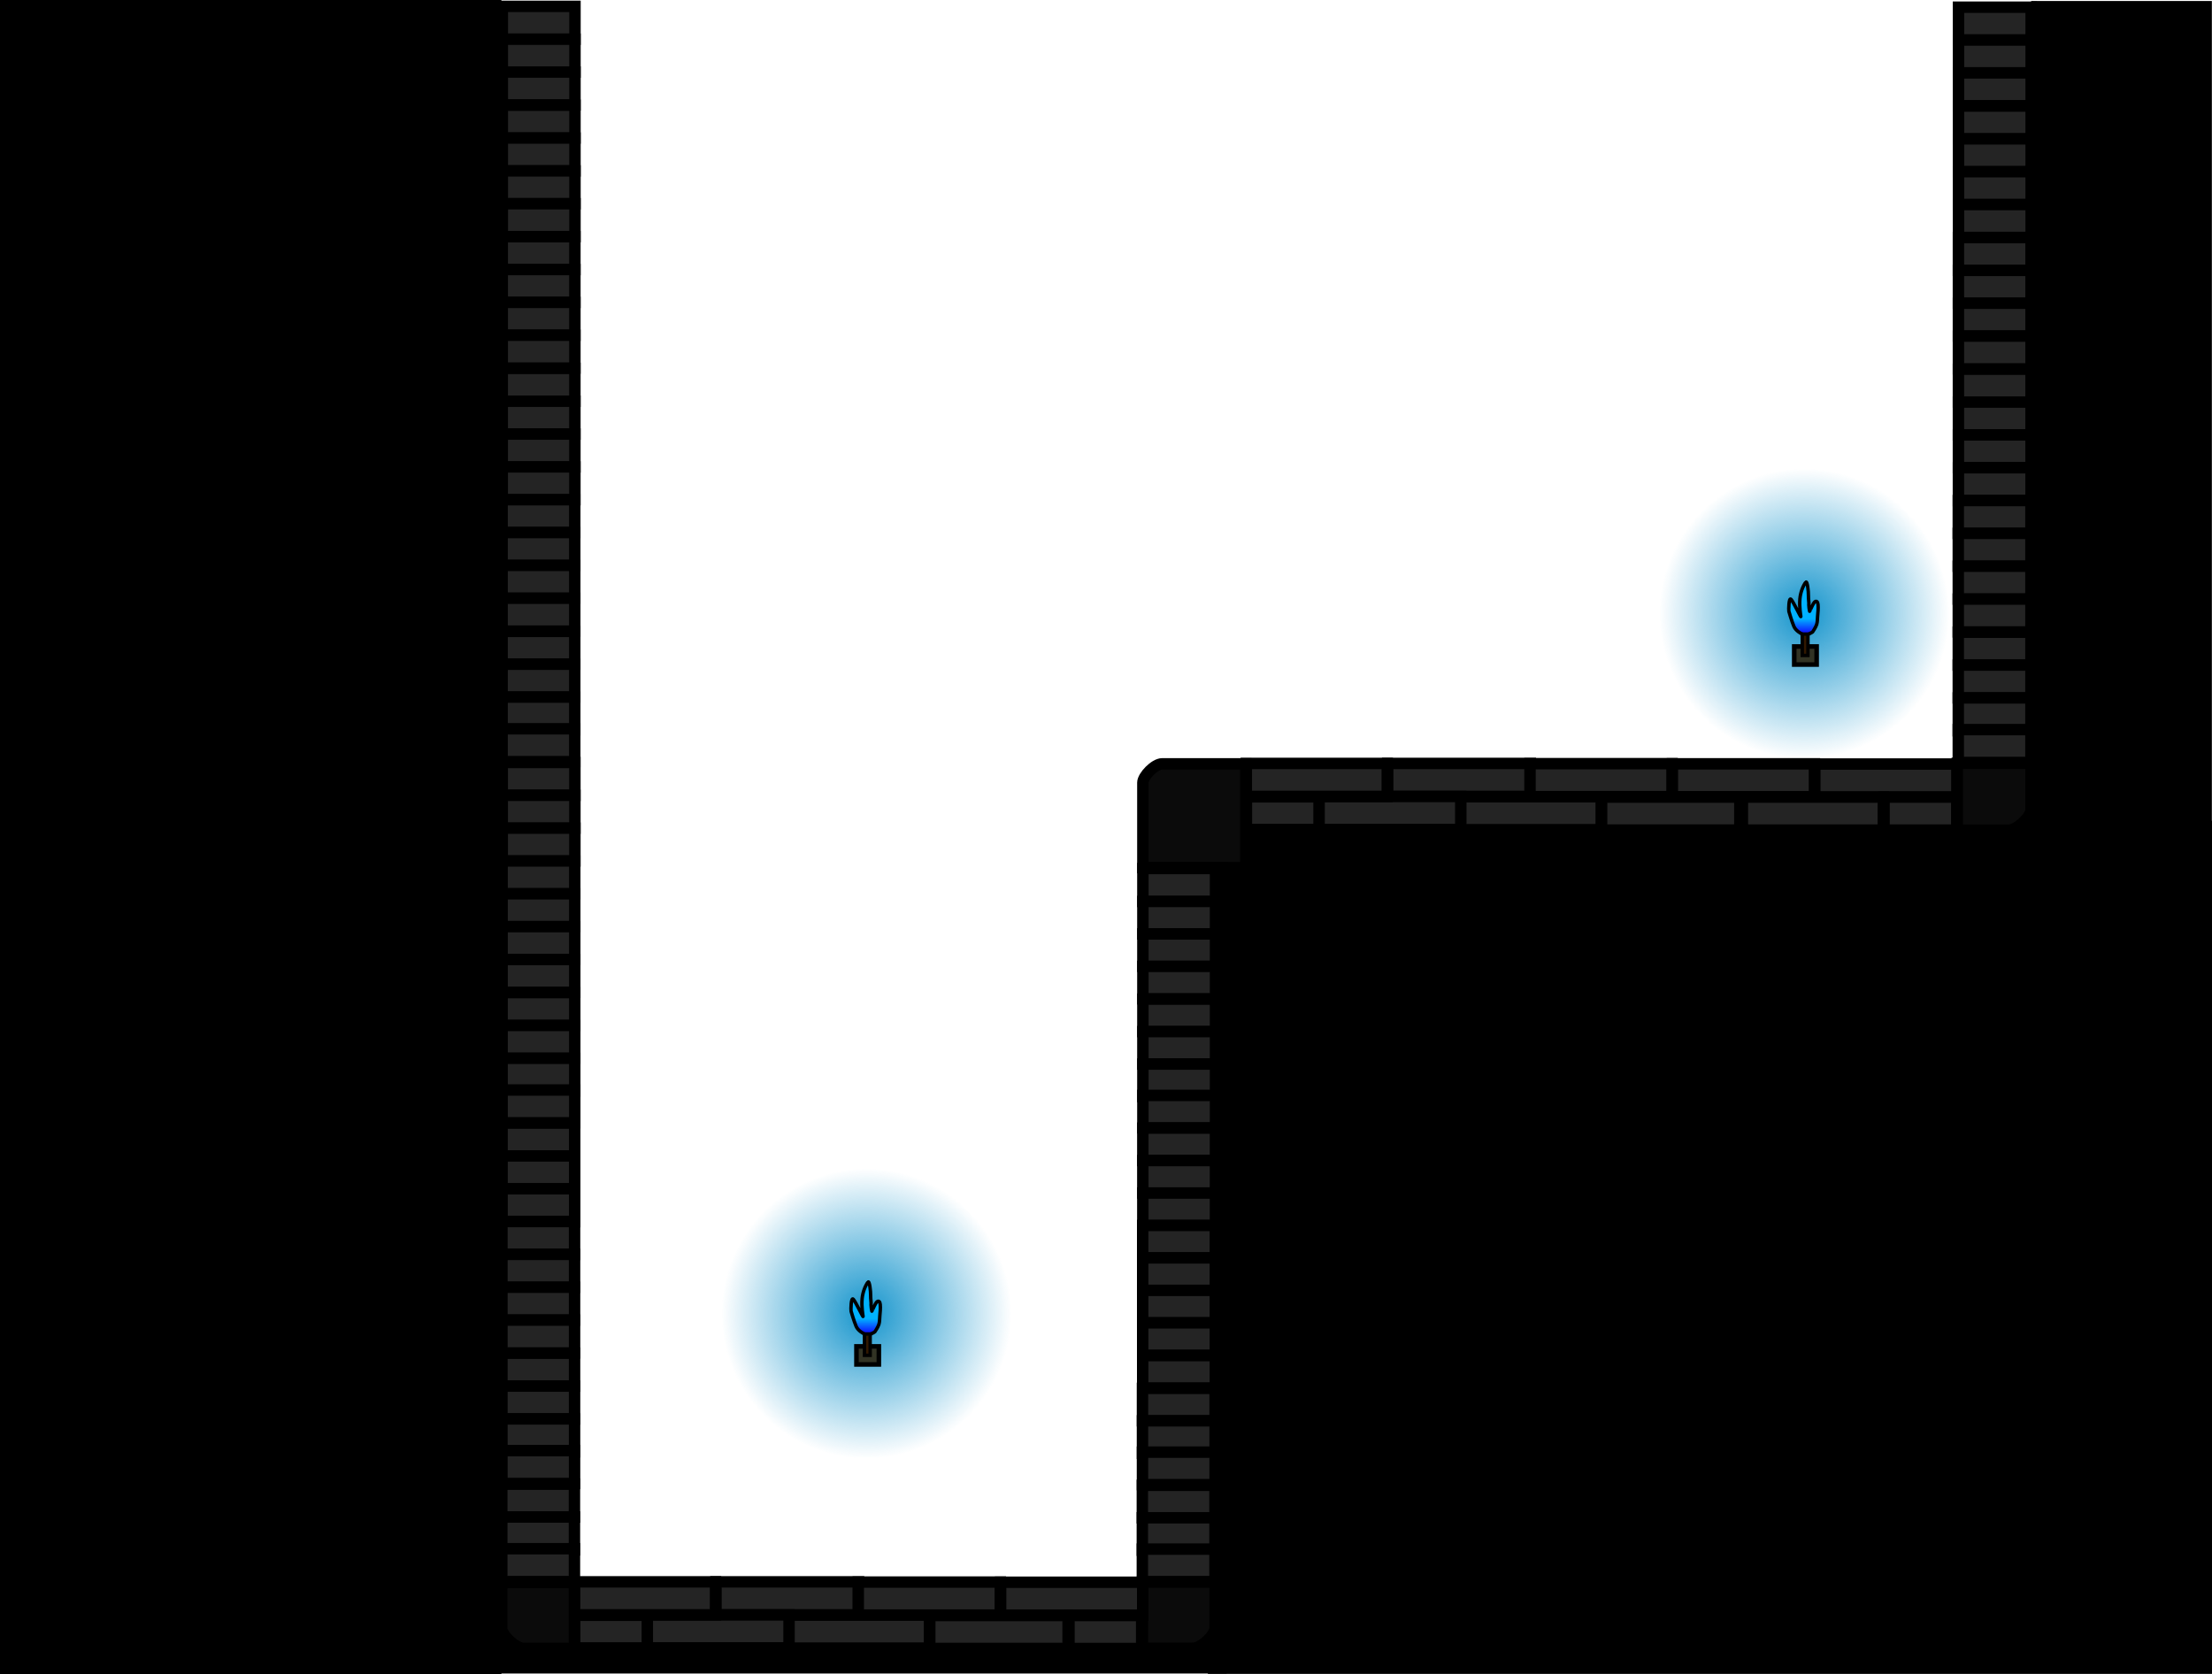 <svg version="1.1" xmlns="http://www.w3.org/2000/svg" xmlns:xlink="http://www.w3.org/1999/xlink" width="483.545" height="365.99" viewBox="0,0,483.545,365.99"><defs><radialGradient cx="186.96" cy="285.924" r="31.688" gradientUnits="userSpaceOnUse" id="color-1"><stop offset="0" stop-color="#1494cc"/><stop offset="1" stop-color="#1494cc" stop-opacity="0"/></radialGradient><linearGradient x1="187.474" y1="287.03" x2="187.474" y2="290.409" gradientUnits="userSpaceOnUse" id="color-2"><stop offset="0" stop-color="#00b2ff"/><stop offset="1" stop-color="#1000ff"/></linearGradient><radialGradient cx="391.96" cy="132.924" r="31.688" gradientUnits="userSpaceOnUse" id="color-3"><stop offset="0" stop-color="#1494cc"/><stop offset="1" stop-color="#1494cc" stop-opacity="0"/></radialGradient><linearGradient x1="392.474" y1="134.03" x2="392.474" y2="137.409" gradientUnits="userSpaceOnUse" id="color-4"><stop offset="0" stop-color="#00b2ff"/><stop offset="1" stop-color="#1000ff"/></linearGradient></defs><g transform="translate(2.451,1.23)"><g data-paper-data="{&quot;isPaintingLayer&quot;:true}" fill-rule="nonzero" stroke="#000000" stroke-linecap="butt" stroke-linejoin="miter" stroke-miterlimit="10" stroke-dasharray="" stroke-dashoffset="0" style="mix-blend-mode: normal"><g><path d="M155.273,285.924c0,-17.501 14.187,-31.688 31.688,-31.688c17.501,0 31.688,14.187 31.688,31.688c0,17.501 -14.187,31.688 -31.688,31.688c-17.501,0 -31.688,-14.187 -31.688,-31.688z" fill="url(#color-1)" stroke-width="0"/><path d="M189.669,293.095v3.952h-4.9v-3.952z" fill="#323324" stroke-width="1"/><g stroke-width="0.75"><path d="M187.28,279.057c0.339,-0.458 0.618,2.045 0.592,2.929c-0.023,0.792 0.159,1.496 0.084,2.086c-0.012,0.091 0.105,1.057 0.178,1.326c0.019,0.07 0.547,-1.267 0.952,-1.858c0.237,-0.345 0.506,-0.396 0.662,-0.238c0.12,0.12 0.188,0.352 0.223,0.643c0.089,0.744 -0.042,1.879 -0.097,2.556c-0.049,0.594 -0.023,1.223 -0.2,1.782c-0.177,0.559 -0.832,1.58 -0.882,1.629c-0.144,0.139 -1.161,0.64 -1.317,0.64c-0.266,0 -0.738,-0.075 -1.013,-0.199c-0.213,-0.097 -1.362,-0.684 -1.766,-1.654c-0.483,-1.162 -1.006,-2.985 -1.1,-3.29c-0.066,-0.214 -0.026,-3.178 0.482,-2.621c0.53,0.583 2.168,4.074 2.139,3.756c-0.018,-0.192 -0.376,-2.044 -0.204,-3.9c0.13,-1.401 0.672,-2.78 1.268,-3.586z" fill="url(#color-2)"/><path d="M186.525,295.05v-4.666h1.239v4.666z" fill="#311800"/></g></g><path d="M262.844,363.444v-184h217v184z" fill="#000000" stroke-width="2.5"/><path d="M-1.201,363.51v-363.49h107.108v363.49z" fill="#000000" stroke-width="2.5"/><path d="M102.433,363.36v-6h162v6z" fill="#000000" stroke-width="2.5"/><path d="M436.648,180.262c-2.953,0 -11.24,0 -11.24,0v-14.625h16.129c0,0 0,7.423 0,10.116c0,1.646 -3.178,4.509 -4.889,4.509z" data-paper-data="{&quot;index&quot;:null}" fill="#0b0b0b" stroke-width="2.5"/><path d="M123.239,0.159v7.188h-15.88v-7.188z" data-paper-data="{&quot;index&quot;:null}" fill="#242424" stroke-width="2.5"/><path d="M123.239,7.339v7.188h-15.88v-7.188z" data-paper-data="{&quot;index&quot;:null}" fill="#242424" stroke-width="2.5"/><path d="M123.239,14.519v7.188h-15.88v-7.188z" data-paper-data="{&quot;index&quot;:null}" fill="#242424" stroke-width="2.5"/><path d="M123.239,21.766v7.188h-15.88v-7.188z" data-paper-data="{&quot;index&quot;:null}" fill="#242424" stroke-width="2.5"/><path d="M123.239,28.946v7.188h-15.88v-7.188z" data-paper-data="{&quot;index&quot;:null}" fill="#242424" stroke-width="2.5"/><path d="M123.239,36.125v7.188h-15.88v-7.188z" data-paper-data="{&quot;index&quot;:null}" fill="#242424" stroke-width="2.5"/><path d="M123.239,43.305v7.188h-15.88v-7.188z" data-paper-data="{&quot;index&quot;:null}" fill="#242424" stroke-width="2.5"/><path d="M123.221,50.515v7.188h-15.88v-7.188z" data-paper-data="{&quot;index&quot;:null}" fill="#242424" stroke-width="2.5"/><path d="M123.221,57.695v7.188h-15.88v-7.188z" data-paper-data="{&quot;index&quot;:null}" fill="#242424" stroke-width="2.5"/><path d="M123.221,64.875v7.188h-15.88v-7.188z" data-paper-data="{&quot;index&quot;:null}" fill="#242424" stroke-width="2.5"/><path d="M123.221,72.054v7.188h-15.88v-7.188z" data-paper-data="{&quot;index&quot;:null}" fill="#242424" stroke-width="2.5"/><path d="M123.221,79.301v7.188h-15.88v-7.188z" data-paper-data="{&quot;index&quot;:null}" fill="#242424" stroke-width="2.5"/><path d="M123.221,86.481v7.188h-15.88v-7.188z" data-paper-data="{&quot;index&quot;:null}" fill="#242424" stroke-width="2.5"/><path d="M123.221,93.661v7.188h-15.88v-7.188z" data-paper-data="{&quot;index&quot;:null}" fill="#242424" stroke-width="2.5"/><path d="M123.221,100.84v7.188h-15.88v-7.188z" data-paper-data="{&quot;index&quot;:null}" fill="#242424" stroke-width="2.5"/><path d="M123.192,108.009v7.188h-15.88v-7.188z" data-paper-data="{&quot;index&quot;:null}" fill="#242424" stroke-width="2.5"/><path d="M123.192,115.189v7.188h-15.88v-7.188z" data-paper-data="{&quot;index&quot;:null}" fill="#242424" stroke-width="2.5"/><path d="M123.192,122.368v7.188h-15.88v-7.188z" data-paper-data="{&quot;index&quot;:null}" fill="#242424" stroke-width="2.5"/><path d="M123.192,129.548v7.188h-15.88v-7.188z" data-paper-data="{&quot;index&quot;:null}" fill="#242424" stroke-width="2.5"/><path d="M123.192,136.795v7.188h-15.88v-7.188z" data-paper-data="{&quot;index&quot;:null}" fill="#242424" stroke-width="2.5"/><path d="M123.192,143.975v7.188h-15.88v-7.188z" data-paper-data="{&quot;index&quot;:null}" fill="#242424" stroke-width="2.5"/><path d="M123.192,151.154v7.188h-15.88v-7.188z" data-paper-data="{&quot;index&quot;:null}" fill="#242424" stroke-width="2.5"/><path d="M123.192,158.084v7.188h-15.88v-7.188z" data-paper-data="{&quot;index&quot;:null}" fill="#242424" stroke-width="2.5"/><path d="M441.558,0.341v7.188h-15.88v-7.188z" data-paper-data="{&quot;index&quot;:null}" fill="#242424" stroke-width="2.5"/><path d="M441.558,7.521v7.188h-15.88v-7.188z" data-paper-data="{&quot;index&quot;:null}" fill="#242424" stroke-width="2.5"/><path d="M441.558,14.701v7.188h-15.88v-7.188z" data-paper-data="{&quot;index&quot;:null}" fill="#242424" stroke-width="2.5"/><path d="M441.558,21.948v7.188h-15.88v-7.188z" data-paper-data="{&quot;index&quot;:null}" fill="#242424" stroke-width="2.5"/><path d="M441.558,29.127v7.188h-15.88v-7.188z" data-paper-data="{&quot;index&quot;:null}" fill="#242424" stroke-width="2.5"/><path d="M441.558,36.307v7.188h-15.88v-7.188z" data-paper-data="{&quot;index&quot;:null}" fill="#242424" stroke-width="2.5"/><path d="M441.558,43.487v7.188h-15.88v-7.188z" data-paper-data="{&quot;index&quot;:null}" fill="#242424" stroke-width="2.5"/><path d="M441.539,50.697v7.188h-15.88v-7.188z" data-paper-data="{&quot;index&quot;:null}" fill="#242424" stroke-width="2.5"/><path d="M441.539,57.877v7.188h-15.88v-7.188z" data-paper-data="{&quot;index&quot;:null}" fill="#242424" stroke-width="2.5"/><path d="M441.539,65.056v7.188h-15.88v-7.188z" data-paper-data="{&quot;index&quot;:null}" fill="#242424" stroke-width="2.5"/><path d="M441.539,72.236v7.188h-15.88v-7.188z" data-paper-data="{&quot;index&quot;:null}" fill="#242424" stroke-width="2.5"/><path d="M441.539,79.483v7.188h-15.88v-7.188z" data-paper-data="{&quot;index&quot;:null}" fill="#242424" stroke-width="2.5"/><path d="M441.539,86.663v7.188h-15.88v-7.188z" data-paper-data="{&quot;index&quot;:null}" fill="#242424" stroke-width="2.5"/><path d="M441.539,93.843v7.188h-15.88v-7.188z" data-paper-data="{&quot;index&quot;:null}" fill="#242424" stroke-width="2.5"/><path d="M441.539,101.022v7.188h-15.88v-7.188z" data-paper-data="{&quot;index&quot;:null}" fill="#242424" stroke-width="2.5"/><path d="M441.51,108.191v7.188h-15.88v-7.188z" data-paper-data="{&quot;index&quot;:null}" fill="#242424" stroke-width="2.5"/><path d="M441.51,115.37v7.188h-15.88v-7.188z" data-paper-data="{&quot;index&quot;:null}" fill="#242424" stroke-width="2.5"/><path d="M441.51,122.55v7.188h-15.88v-7.188z" data-paper-data="{&quot;index&quot;:null}" fill="#242424" stroke-width="2.5"/><path d="M441.51,129.73v7.188h-15.88v-7.188z" data-paper-data="{&quot;index&quot;:null}" fill="#242424" stroke-width="2.5"/><path d="M441.51,136.977v7.188h-15.88v-7.188z" data-paper-data="{&quot;index&quot;:null}" fill="#242424" stroke-width="2.5"/><path d="M441.51,144.156v7.188h-15.88v-7.188z" data-paper-data="{&quot;index&quot;:null}" fill="#242424" stroke-width="2.5"/><path d="M441.51,151.336v7.188h-15.88v-7.188z" data-paper-data="{&quot;index&quot;:null}" fill="#242424" stroke-width="2.5"/><path d="M441.51,158.266v7.188h-15.88v-7.188z" data-paper-data="{&quot;index&quot;:null}" fill="#242424" stroke-width="2.5"/><path d="M123.221,165.448v7.188h-15.88v-7.188z" data-paper-data="{&quot;index&quot;:null}" fill="#242424" stroke-width="2.5"/><path d="M123.221,172.627v7.188h-15.88v-7.188z" data-paper-data="{&quot;index&quot;:null}" fill="#242424" stroke-width="2.5"/><path d="M123.221,179.807v7.188h-15.88v-7.188z" data-paper-data="{&quot;index&quot;:null}" fill="#242424" stroke-width="2.5"/><path d="M123.192,186.976v7.188h-15.88v-7.188z" data-paper-data="{&quot;index&quot;:null}" fill="#242424" stroke-width="2.5"/><path d="M123.192,194.155v7.188h-15.88v-7.188z" data-paper-data="{&quot;index&quot;:null}" fill="#242424" stroke-width="2.5"/><path d="M123.192,201.335v7.188h-15.88v-7.188z" data-paper-data="{&quot;index&quot;:null}" fill="#242424" stroke-width="2.5"/><path d="M123.192,208.515v7.188h-15.88v-7.188z" data-paper-data="{&quot;index&quot;:null}" fill="#242424" stroke-width="2.5"/><path d="M123.192,215.762v7.188h-15.88v-7.188z" data-paper-data="{&quot;index&quot;:null}" fill="#242424" stroke-width="2.5"/><path d="M123.192,222.941v7.188h-15.88v-7.188z" data-paper-data="{&quot;index&quot;:null}" fill="#242424" stroke-width="2.5"/><path d="M123.192,230.121v7.188h-15.88v-7.188z" data-paper-data="{&quot;index&quot;:null}" fill="#242424" stroke-width="2.5"/><path d="M123.192,237.051v7.188h-15.88v-7.188z" data-paper-data="{&quot;index&quot;:null}" fill="#242424" stroke-width="2.5"/><path d="M300.896,172.871v-7.21h31.179v7.21z" data-paper-data="{&quot;index&quot;:null}" fill="#242424" stroke-width="2.5"/><path d="M332.01,172.92v-7.21h31.057v7.21z" data-paper-data="{&quot;index&quot;:null}" fill="#242424" stroke-width="2.5"/><path d="M394.264,173.003v-7.21h31.057v7.21z" data-paper-data="{&quot;index&quot;:null}" fill="#242424" stroke-width="2.5"/><path d="M363.13,172.954v-7.21h31.057v7.21z" data-paper-data="{&quot;index&quot;:null}" fill="#242424" stroke-width="2.5"/><path d="M347.646,180.224v-7.21h30.235v7.21z" data-paper-data="{&quot;index&quot;:null}" fill="#242424" stroke-width="2.5"/><path d="M316.769,180.147v-7.21h30.807v7.21z" data-paper-data="{&quot;index&quot;:null}" fill="#242424" stroke-width="2.5"/><path d="M378.441,180.231v-7.21h30.807v7.21z" data-paper-data="{&quot;index&quot;:null}" fill="#242424" stroke-width="2.5"/><path d="M409.403,180.231v-7.21h15.896v7.21z" data-paper-data="{&quot;index&quot;:null}" fill="#242424" stroke-width="2.5"/><path d="M316.876,172.887v7.21h-31.057v-7.21z" data-paper-data="{&quot;index&quot;:null}" fill="#242424" stroke-width="2.5"/><path d="M300.804,165.66v7.21h-30.807v-7.21z" data-paper-data="{&quot;index&quot;:null}" fill="#242424" stroke-width="2.5"/><path d="M270.018,180.111v-7.142h15.88v7.142z" data-paper-data="{&quot;index&quot;:null}" fill="#242424" stroke-width="2.5"/><path d="M247.38,188.44c0,0 0,-14.901 0,-18.573c0,-1.422 2.592,-4.114 4.212,-4.114c3.796,0 18.288,0 18.288,0v22.688z" data-paper-data="{&quot;index&quot;:null}" fill="#0b0b0b" stroke-width="2.5"/><path d="M123.18,244.281v7.188h-15.88v-7.188z" data-paper-data="{&quot;index&quot;:null}" fill="#242424" stroke-width="2.5"/><path d="M123.18,251.461v7.188h-15.88v-7.188z" data-paper-data="{&quot;index&quot;:null}" fill="#242424" stroke-width="2.5"/><path d="M123.18,258.64v7.188h-15.88v-7.188z" data-paper-data="{&quot;index&quot;:null}" fill="#242424" stroke-width="2.5"/><path d="M123.15,265.809v7.188h-15.88v-7.188z" data-paper-data="{&quot;index&quot;:null}" fill="#242424" stroke-width="2.5"/><path d="M123.15,272.989v7.188h-15.88v-7.188z" data-paper-data="{&quot;index&quot;:null}" fill="#242424" stroke-width="2.5"/><path d="M123.15,280.168v7.188h-15.88v-7.188z" data-paper-data="{&quot;index&quot;:null}" fill="#242424" stroke-width="2.5"/><path d="M123.15,287.348v7.188h-15.88v-7.188z" data-paper-data="{&quot;index&quot;:null}" fill="#242424" stroke-width="2.5"/><path d="M123.15,294.595v7.188h-15.88v-7.188z" data-paper-data="{&quot;index&quot;:null}" fill="#242424" stroke-width="2.5"/><path d="M123.15,301.775v7.188h-15.88v-7.188z" data-paper-data="{&quot;index&quot;:null}" fill="#242424" stroke-width="2.5"/><path d="M123.15,308.954v7.188h-15.88v-7.188z" data-paper-data="{&quot;index&quot;:null}" fill="#242424" stroke-width="2.5"/><path d="M123.15,315.884v7.188h-15.88v-7.188z" data-paper-data="{&quot;index&quot;:null}" fill="#242424" stroke-width="2.5"/><path d="M123.122,323.219v7.188h-15.88v-7.188z" data-paper-data="{&quot;index&quot;:null}" fill="#242424" stroke-width="2.5"/><path d="M123.122,330.399v7.188h-15.88v-7.188z" data-paper-data="{&quot;index&quot;:null}" fill="#242424" stroke-width="2.5"/><path d="M123.122,337.329v7.188h-15.88v-7.188z" data-paper-data="{&quot;index&quot;:null}" fill="#242424" stroke-width="2.5"/><path d="M112.044,359.129c-1.686,0 -4.818,-2.821 -4.818,-4.444c0,-2.654 0,-9.97 0,-9.97h15.897v14.414c0,0 -8.168,0 -11.078,0z" data-paper-data="{&quot;index&quot;:null}" fill="#0b0b0b" stroke-width="2.5"/><path d="M263.262,188.633v7.207h-15.88v-7.207z" data-paper-data="{&quot;index&quot;:null}" fill="#242424" stroke-width="2.5"/><path d="M263.262,195.832v7.105h-15.88v-7.105z" data-paper-data="{&quot;index&quot;:null}" fill="#242424" stroke-width="2.5"/><path d="M263.262,202.928v7.105h-15.88v-7.105z" data-paper-data="{&quot;index&quot;:null}" fill="#242424" stroke-width="2.5"/><path d="M263.262,210.025v7.105h-15.88v-7.105z" data-paper-data="{&quot;index&quot;:null}" fill="#242424" stroke-width="2.5"/><path d="M263.262,217.188v7.105h-15.88v-7.105z" data-paper-data="{&quot;index&quot;:null}" fill="#242424" stroke-width="2.5"/><path d="M263.262,224.285v7.105h-15.88v-7.105z" data-paper-data="{&quot;index&quot;:null}" fill="#242424" stroke-width="2.5"/><path d="M263.262,231.382v7.105h-15.88v-7.105z" data-paper-data="{&quot;index&quot;:null}" fill="#242424" stroke-width="2.5"/><path d="M263.262,238.232v7.105h-15.88v-7.105z" data-paper-data="{&quot;index&quot;:null}" fill="#242424" stroke-width="2.5"/><path d="M263.249,245.378v7.105h-15.88v-7.105z" data-paper-data="{&quot;index&quot;:null}" fill="#242424" stroke-width="2.5"/><path d="M263.249,252.475v7.105h-15.88v-7.105z" data-paper-data="{&quot;index&quot;:null}" fill="#242424" stroke-width="2.5"/><path d="M263.249,259.572v7.105h-15.88v-7.105z" data-paper-data="{&quot;index&quot;:null}" fill="#242424" stroke-width="2.5"/><path d="M263.22,266.658v7.105h-15.88v-7.105z" data-paper-data="{&quot;index&quot;:null}" fill="#242424" stroke-width="2.5"/><path d="M263.22,273.754v7.105h-15.88v-7.105z" data-paper-data="{&quot;index&quot;:null}" fill="#242424" stroke-width="2.5"/><path d="M263.22,280.851v7.105h-15.88v-7.105z" data-paper-data="{&quot;index&quot;:null}" fill="#242424" stroke-width="2.5"/><path d="M263.22,287.948v7.105h-15.88v-7.105z" data-paper-data="{&quot;index&quot;:null}" fill="#242424" stroke-width="2.5"/><path d="M263.22,295.111v7.105h-15.88v-7.105z" data-paper-data="{&quot;index&quot;:null}" fill="#242424" stroke-width="2.5"/><path d="M263.175,302.27v7.105h-15.88v-7.105z" data-paper-data="{&quot;index&quot;:null}" fill="#242424" stroke-width="2.5"/><path d="M263.175,309.367v7.105h-15.88v-7.105z" data-paper-data="{&quot;index&quot;:null}" fill="#242424" stroke-width="2.5"/><path d="M263.175,316.217v7.105h-15.88v-7.105z" data-paper-data="{&quot;index&quot;:null}" fill="#242424" stroke-width="2.5"/><path d="M263.147,323.467v7.105h-15.88v-7.105z" data-paper-data="{&quot;index&quot;:null}" fill="#242424" stroke-width="2.5"/><path d="M263.147,330.564v7.105h-15.88v-7.105z" data-paper-data="{&quot;index&quot;:null}" fill="#242424" stroke-width="2.5"/><path d="M263.147,337.414v7.105h-15.88v-7.105z" data-paper-data="{&quot;index&quot;:null}" fill="#242424" stroke-width="2.5"/><path d="M258.365,359.091c-2.911,0 -11.078,0 -11.078,0v-14.452h15.897c0,0 0,7.336 0,9.996c0,1.627 -3.132,4.455 -4.818,4.455z" data-paper-data="{&quot;index&quot;:null}" fill="#0b0b0b" stroke-width="2.5"/><path d="M154.051,351.782v-7.21h31.179v7.21z" data-paper-data="{&quot;index&quot;:null}" fill="#242424" stroke-width="2.5"/><path d="M185.165,351.831v-7.21h31.057v7.21z" data-paper-data="{&quot;index&quot;:null}" fill="#242424" stroke-width="2.5"/><path d="M216.286,351.865v-7.21h31.057v7.21z" data-paper-data="{&quot;index&quot;:null}" fill="#242424" stroke-width="2.5"/><path d="M200.802,359.135v-7.21h30.235v7.21z" data-paper-data="{&quot;index&quot;:null}" fill="#242424" stroke-width="2.5"/><path d="M169.925,359.058v-7.21h30.807v7.21z" data-paper-data="{&quot;index&quot;:null}" fill="#242424" stroke-width="2.5"/><path d="M231.225,359.142v-7.21h15.896v7.21z" data-paper-data="{&quot;index&quot;:null}" fill="#242424" stroke-width="2.5"/><path d="M170.032,351.799v7.21h-31.057v-7.21z" data-paper-data="{&quot;index&quot;:null}" fill="#242424" stroke-width="2.5"/><path d="M153.959,344.571v7.21h-30.807v-7.21z" data-paper-data="{&quot;index&quot;:null}" fill="#242424" stroke-width="2.5"/><path d="M123.174,359.022v-7.142h15.88v7.142z" data-paper-data="{&quot;index&quot;:null}" fill="#242424" stroke-width="2.5"/><path d="M442.814,179.141v-178.905h37v178.905z" fill="#000000" stroke-width="2.5"/><g><path d="M360.273,132.924c0,-17.501 14.187,-31.688 31.688,-31.688c17.501,0 31.688,14.187 31.688,31.688c0,17.501 -14.187,31.688 -31.688,31.688c-17.501,0 -31.688,-14.187 -31.688,-31.688z" fill="url(#color-3)" stroke-width="0"/><path d="M394.669,140.095v3.952h-4.9v-3.952z" fill="#323324" stroke-width="1"/><g stroke-width="0.75"><path d="M392.28,126.057c0.339,-0.458 0.618,2.045 0.592,2.929c-0.023,0.792 0.159,1.496 0.084,2.086c-0.012,0.091 0.105,1.057 0.178,1.326c0.019,0.07 0.547,-1.267 0.952,-1.858c0.237,-0.345 0.506,-0.396 0.662,-0.238c0.12,0.12 0.188,0.352 0.223,0.643c0.089,0.744 -0.042,1.879 -0.097,2.556c-0.049,0.594 -0.023,1.223 -0.2,1.782c-0.177,0.559 -0.832,1.58 -0.882,1.629c-0.144,0.139 -1.161,0.64 -1.317,0.64c-0.266,0 -0.738,-0.075 -1.013,-0.199c-0.213,-0.097 -1.362,-0.684 -1.766,-1.654c-0.483,-1.162 -1.006,-2.985 -1.1,-3.29c-0.066,-0.214 -0.026,-3.178 0.482,-2.621c0.53,0.583 2.168,4.074 2.139,3.756c-0.018,-0.192 -0.376,-2.044 -0.204,-3.9c0.13,-1.401 0.672,-2.78 1.268,-3.586z" fill="url(#color-4)"/><path d="M391.525,142.05v-4.666h1.239v4.666z" fill="#311800"/></g></g></g></g></svg>
